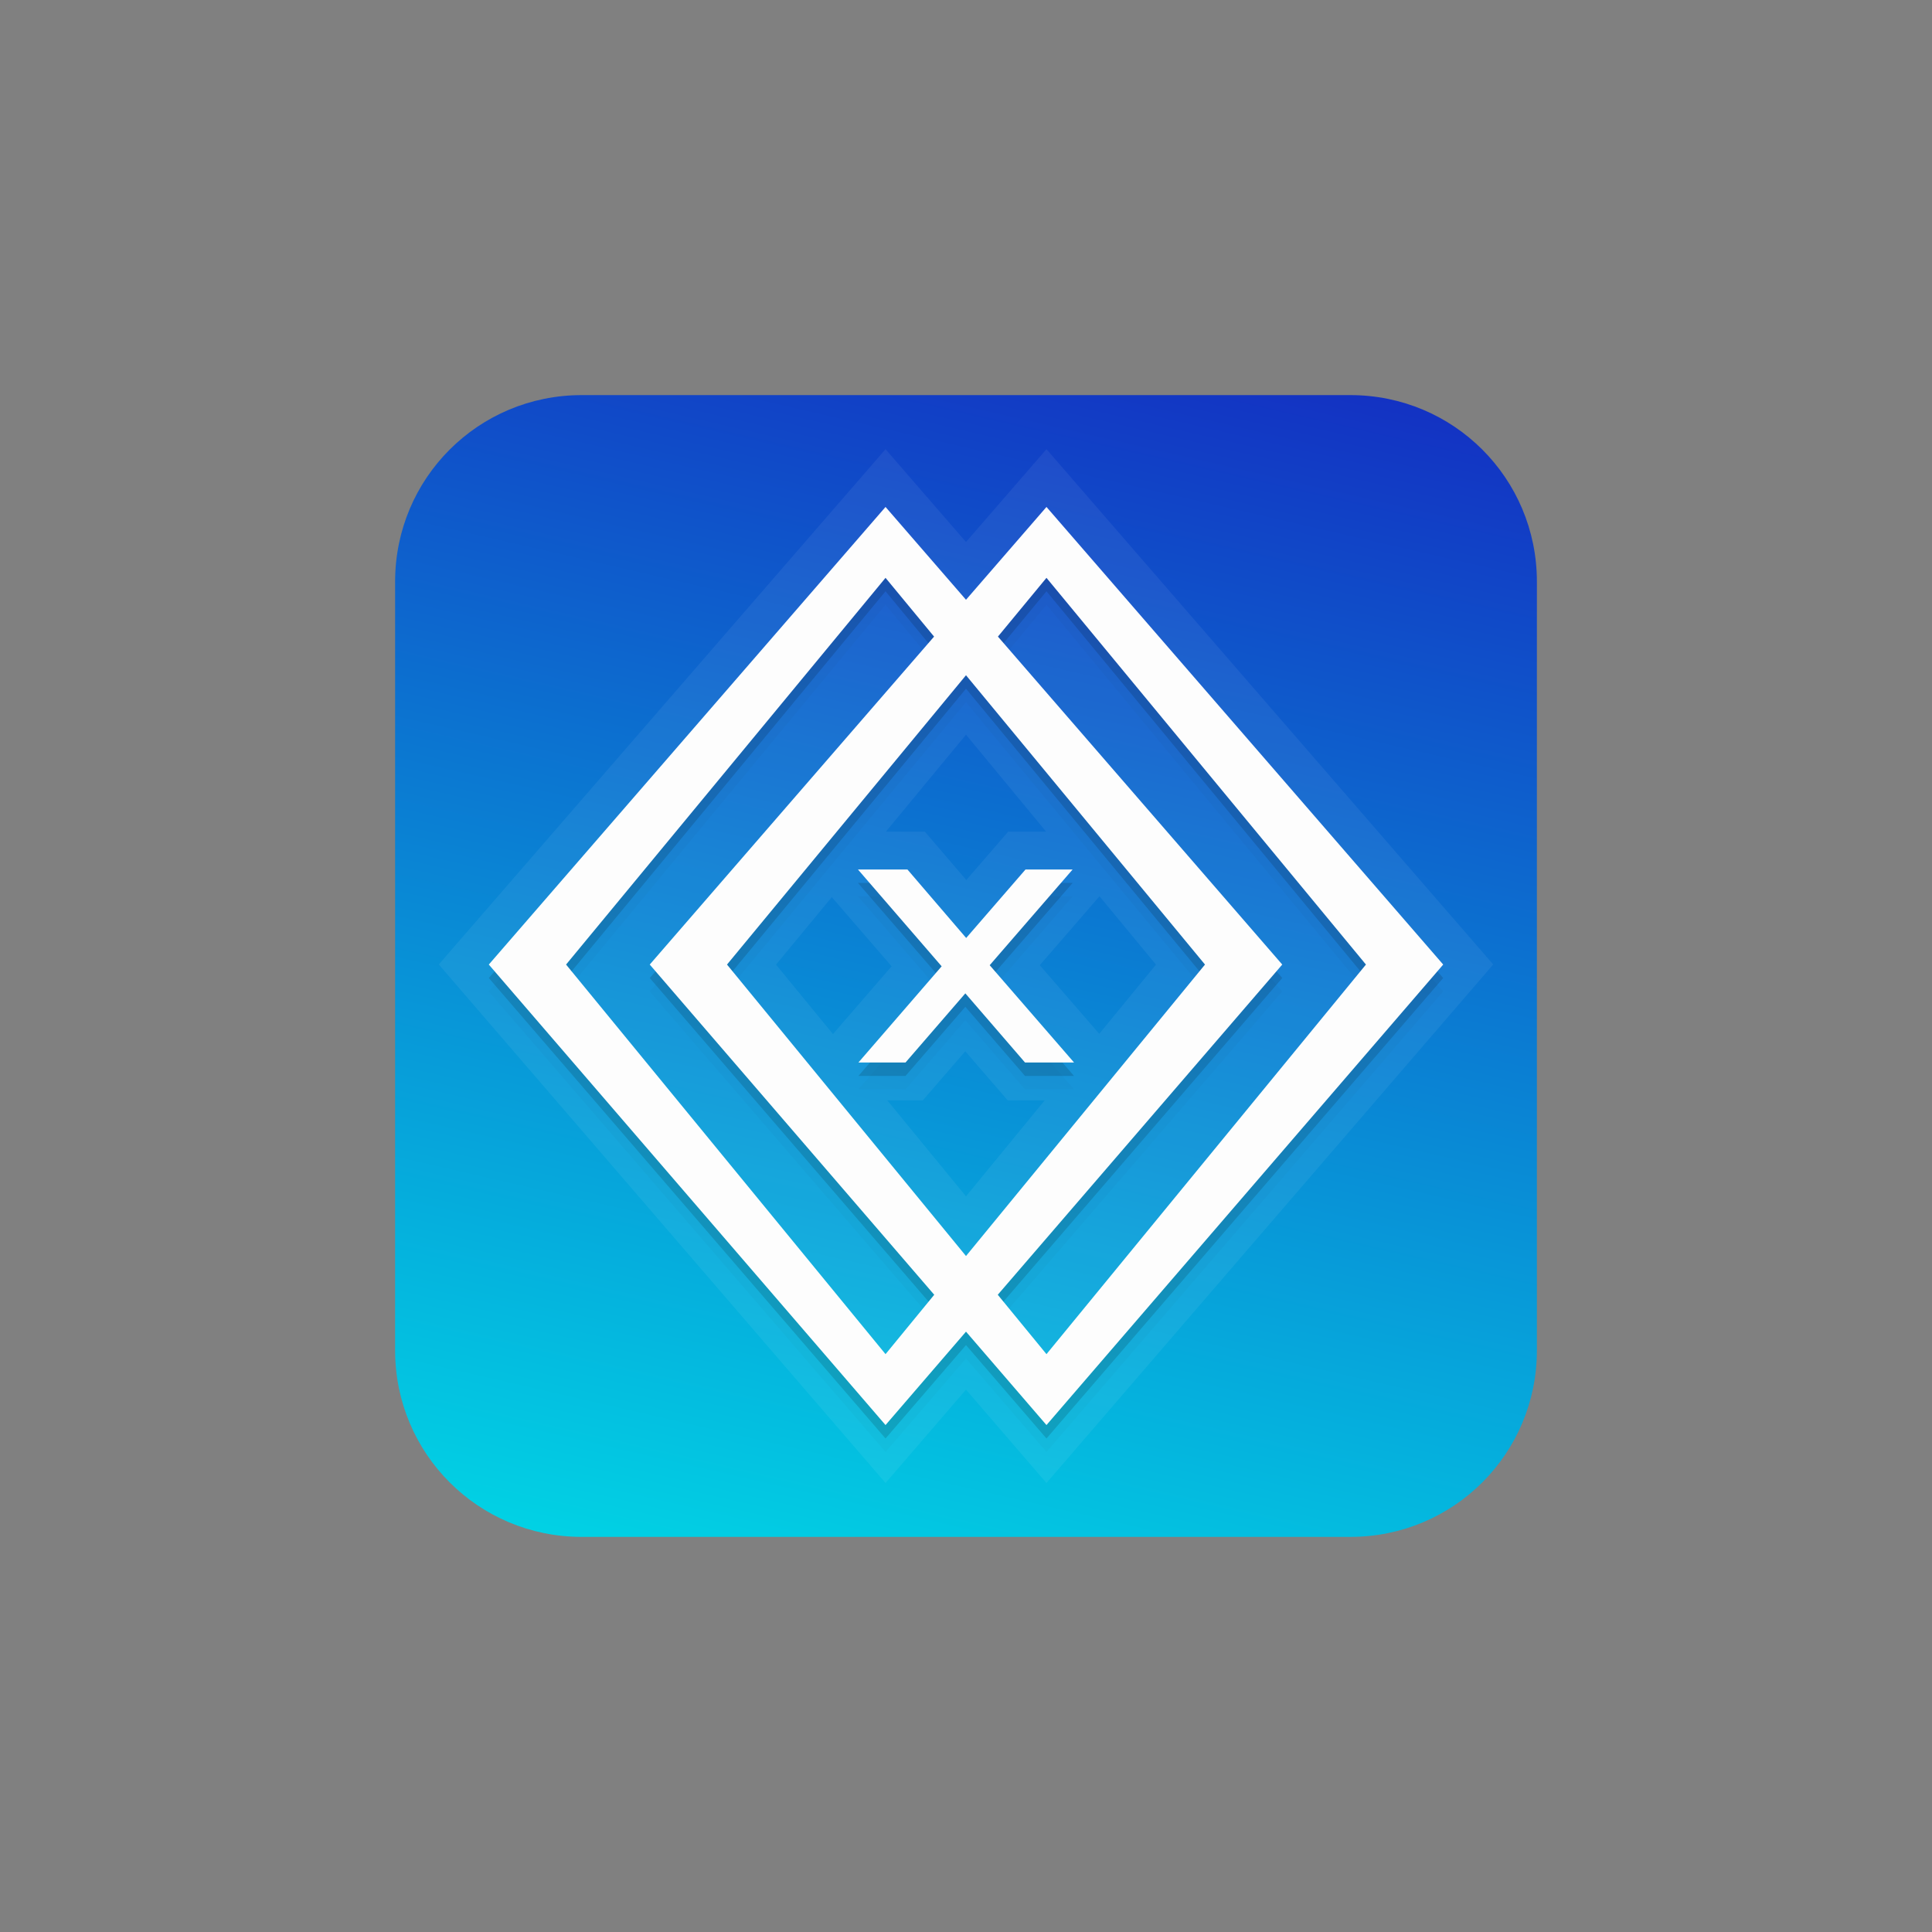 <svg width="512" height="512" viewBox="0 0 512 512" version="1.1"
      xmlns:xlink="http://www.w3.org/1999/xlink"
      xmlns="http://www.w3.org/2000/svg"
      xmlns:svg="http://www.w3.org/2000/svg">
      <rect x="0" y="0" width="512" height="512" fill="#808080" stroke="none"/>
      <style>
            @keyframes opacityIn {
                  from { opacity: 0; }
                  50% { opacity: .1; }
                  to { opactity: 1; }
            }
            @keyframes zoomOut {
                  from { transform: scale(400%); }
                  to { transform: scale(100%); }
            }
            @keyframes bounce {
                  from { transform: scale(100%); }
                  33% { transform: scale(90%); }
                  to { transform: scale(100%); }
            }
            .anim {
                  animation-name: zoomOut, opacityIn;
                  animation-delay: .5s;
                  transform-origin: center;
                  animation-duration: .3s;
            }
            .opin {
                  animation-name: opacityIn;
                  animation-delay: .2s;
                  animation-duration: .3s;
            }
            .anim {
                  animation-delay: .3s;
                  animation-name: zoomOut, opacityIn;
                  transform-origin: center;
                  animation-duration: .3s;
            }
            .bounce {
                  animation-delay: .5s;
                  animation-name:  bounce;
                  transform-origin: center;
                  animation-duration: .3s;
            }
      </style>
      <defs>
            <linearGradient id="gradient-base">
                  <stop style="stop-color:#00dbe6;stop-opacity:1;" offset="0"/>
                  <stop style="stop-color:#1429c1;stop-opacity:1;" offset="1"/>
            </linearGradient>
            <linearGradient xlink:href="#gradient-base" id="gradient" x1="202.984" y1="299.206" x2="241.185" y2="133.133" gradientUnits="userSpaceOnUse" gradientTransform="matrix(2.244,0,0,2.244,-97.17,-195.272)" />
      </defs>
      <path class="bounce" style="fill:url(#gradient);stroke-width:1" d="m 154.152,104.707 h 203.696 c 27.393,0 49.445,22.053 49.445,49.445 v 203.696 c 0,27.393 -22.053,49.445 -49.445,49.445 H 154.152 c -27.393,0 -49.445,-22.053 -49.445,-49.445 V 154.152 c 0,-27.393 22.053,-49.445 49.445,-49.445 z" />
      <path class="opin" style="fill:#000000;fill-opacity:0.025;stroke-width:1" d="M 234.675,141.47 129.539,262.741 234.675,384.776 256,360.022 277.326,384.776 382.462,262.741 277.326,141.47 256,166.068 Z m 0,18.786 12.864,15.572 -75.349,86.913 75.391,87.509 -12.905,15.739 -84.663,-103.248 z m 42.651,0 84.663,102.485 -84.663,103.248 -12.907,-15.739 75.391,-87.509 -75.349,-86.913 z m -21.326,25.814 63.337,76.671 -63.337,77.241 -63.337,-77.241 z m -28.636,51.474 22.182,25.662 -22.059,25.495 h 12.479 l 15.858,-18.327 15.819,18.327 h 12.992 L 262.278,262.914 284.255,237.545 h -12.482 l -15.727,18.153 -15.57,-18.153 z" />
      <path class="opin" style="color:#000000;fill:#fdfdfd;fill-opacity:0.061;stroke-width:1" d="m 234.675,119.037 -7.577,8.741 -110.814,127.819 118.392,137.42 21.325,-24.752 21.325,24.752 118.391,-137.42 -118.391,-136.56 -21.326,24.598 z m 21.325,75.657 21.23,25.698 h -10.038 l -11.109,12.822 -10.996,-12.822 h -10.316 z m 35.376,42.823 14.973,18.124 -15.034,18.334 -15.766,-18.186 z m -70.94,0.227 15.85,18.336 -15.543,17.966 -15.092,-18.406 z m 35.378,40.846 11.236,13.018 h 9.805 l -20.855,25.435 -20.855,-25.435 h 9.405 z" />
      <path class="opin" style="fill:#000000;fill-opacity:0.136;stroke-width:1" d="M 234.675,137.909 129.539,259.179 234.675,381.214 256,356.461 277.326,381.214 382.462,259.179 277.326,137.909 256,162.507 Z m 0,18.786 12.864,15.572 -75.349,86.913 75.391,87.509 -12.905,15.739 -84.663,-103.248 z m 42.651,0 84.663,102.485 -84.663,103.248 -12.907,-15.739 75.391,-87.509 -75.349,-86.913 z m -21.326,25.814 63.337,76.671 -63.337,77.241 -63.337,-77.241 z m -28.636,51.474 22.182,25.662 -22.059,25.495 h 12.479 l 15.858,-18.327 15.819,18.327 h 12.992 L 262.278,259.352 284.255,233.983 h -12.482 l -15.727,18.153 -15.57,-18.153 z" />
      <path class="anim" style="fill:#fdfdfd;stroke-width:1" d="m 234.675,134.347 -105.136,121.271 105.136,122.035 21.325,-24.753 21.326,24.753 L 382.462,255.618 277.326,134.347 256,158.945 Z m 0,18.786 12.864,15.572 -75.349,86.913 75.391,87.509 -12.905,15.739 -84.663,-103.248 z m 42.651,0 84.663,102.485 -84.663,103.248 -12.907,-15.739 75.391,-87.509 -75.349,-86.913 z m -21.326,25.814 63.337,76.671 -63.337,77.241 -63.337,-77.241 z m -28.636,51.474 22.182,25.662 -22.059,25.495 h 12.479 l 15.858,-18.327 15.819,18.327 h 12.992 L 262.278,255.79 284.255,230.421 h -12.482 l -15.727,18.153 -15.57,-18.153 z" />
</svg>
